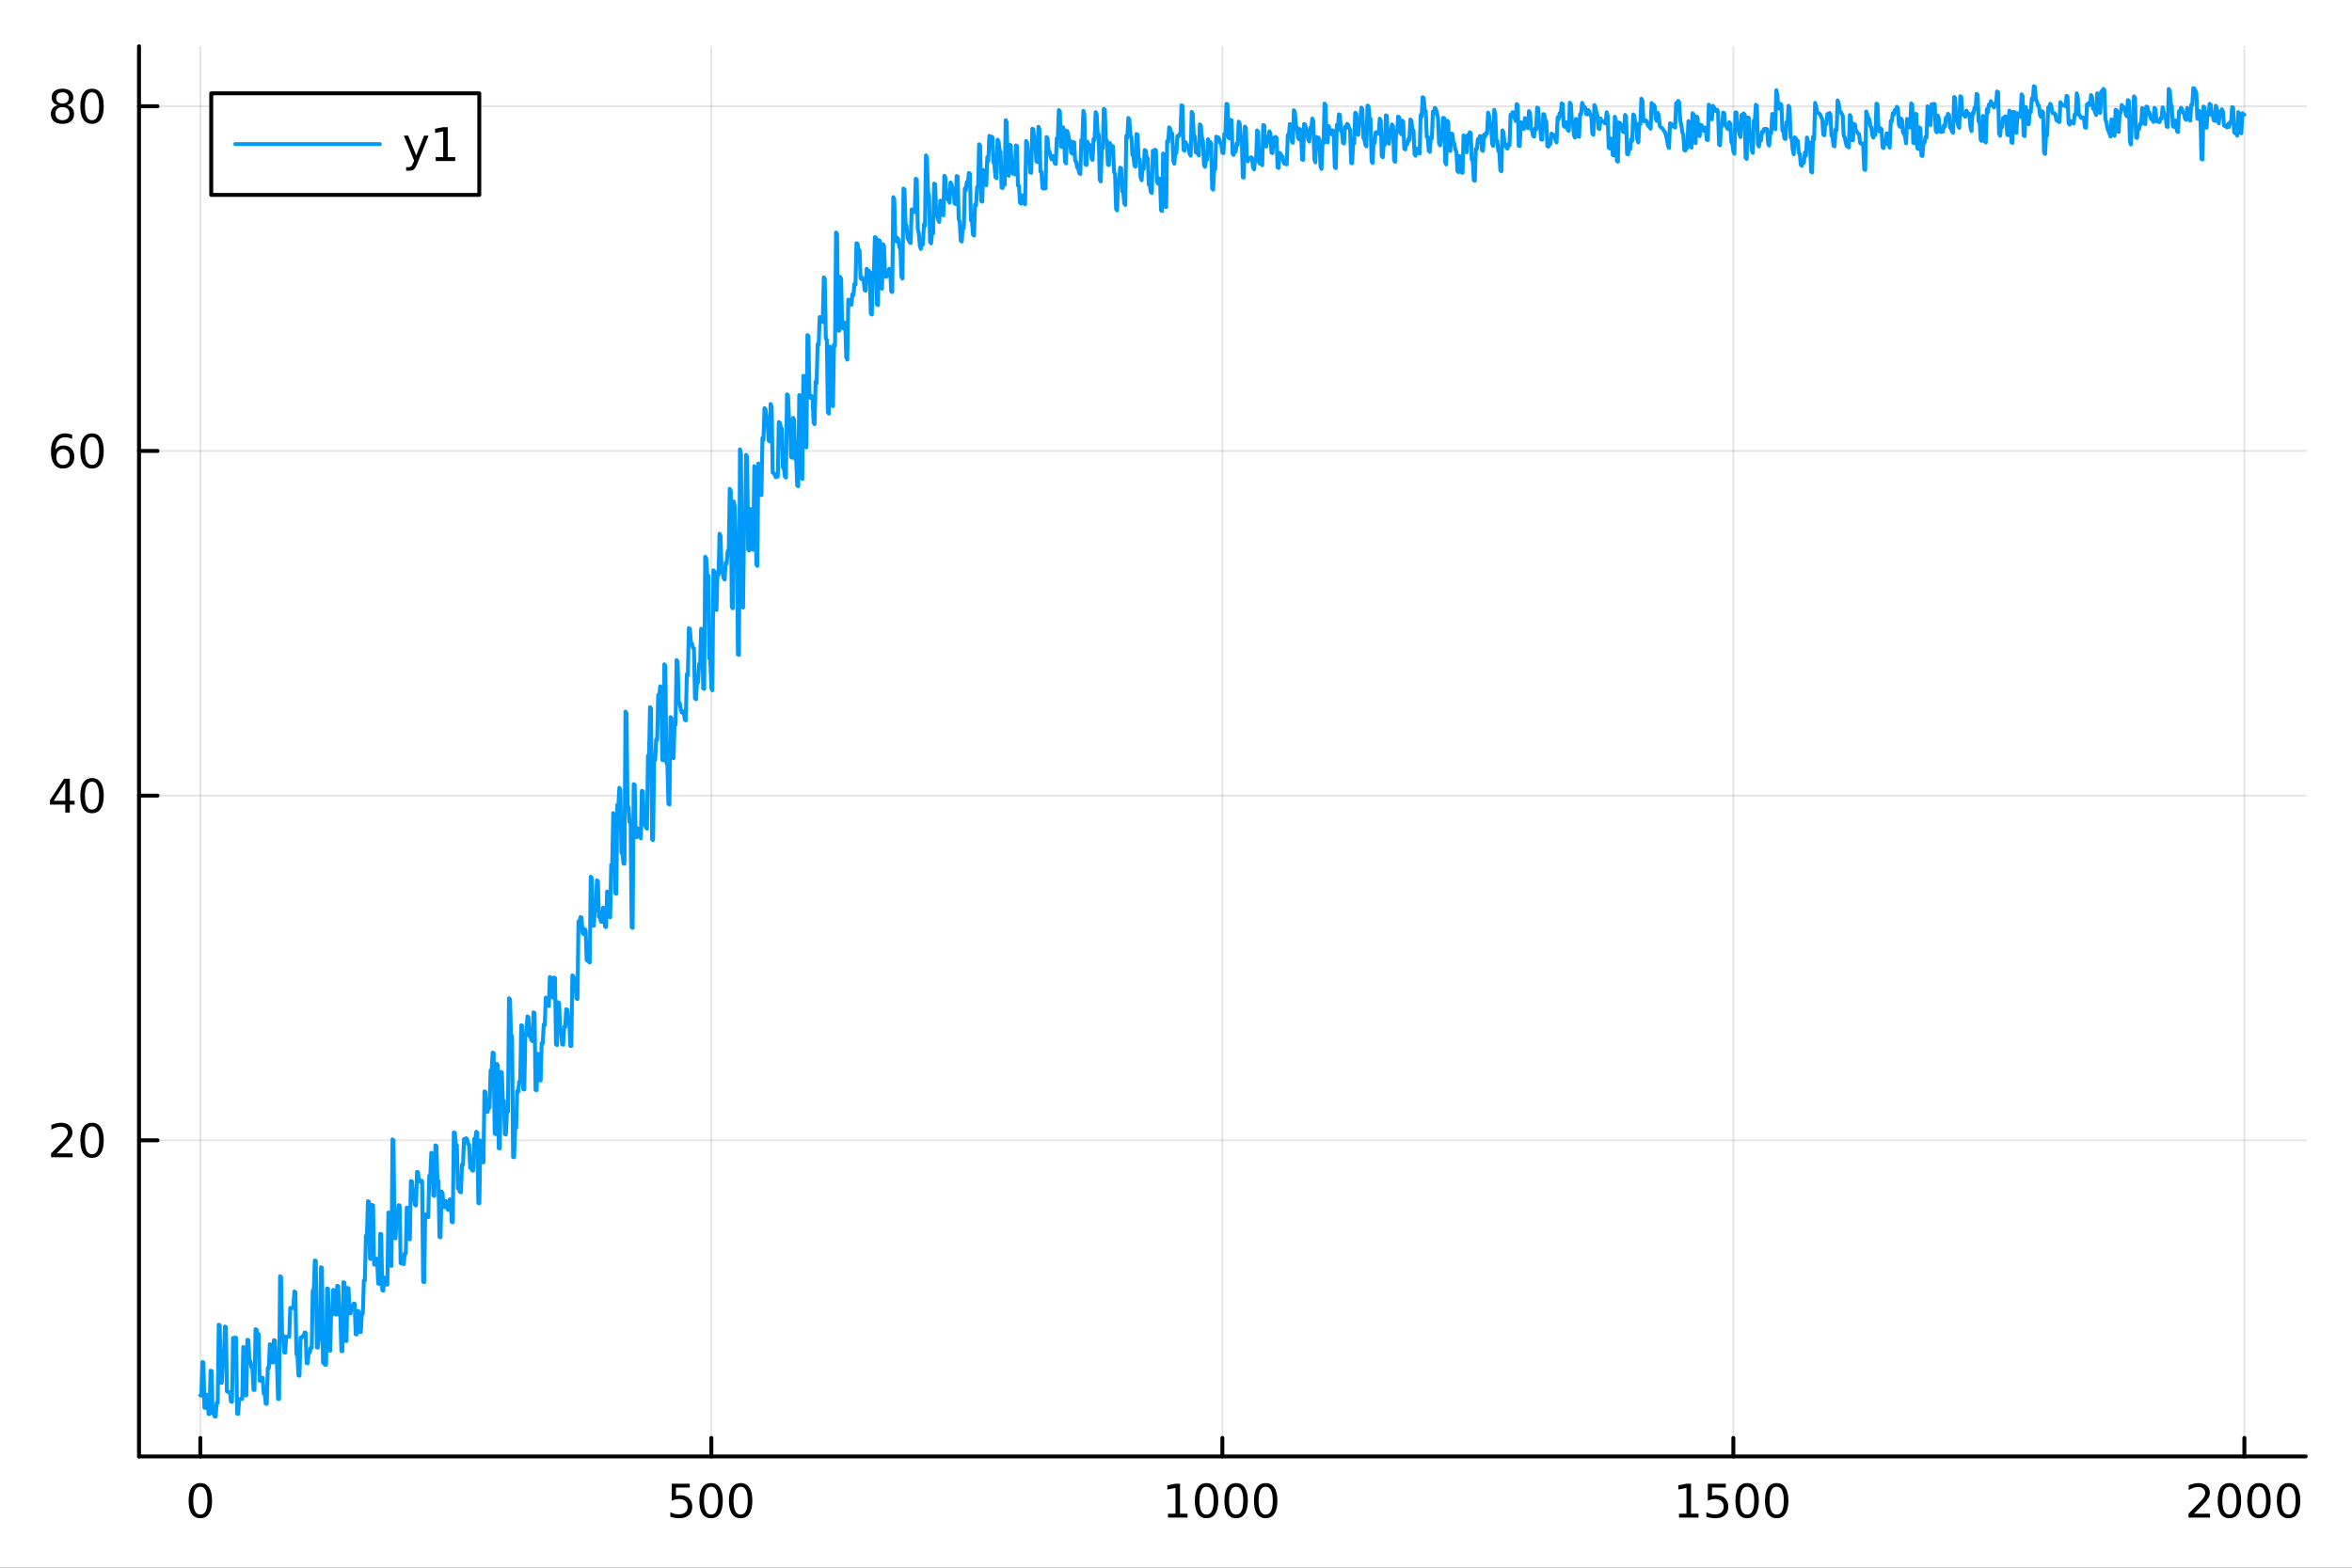 <?xml version="1.0" encoding="utf-8"?>
<svg xmlns="http://www.w3.org/2000/svg" xmlns:xlink="http://www.w3.org/1999/xlink" width="600" height="400" viewBox="0 0 2400 1600">
<rect x="0" y="0" width="2400" height="1600" fill="#333333" stroke="none"/>
<defs>
  <clipPath id="clip700">
    <rect x="0" y="0" width="2400" height="1600"/>
  </clipPath>
</defs>
<path clip-path="url(#clip700)" d="M0 1600 L2400 1600 L2400 0 L0 0  Z" fill="#ffffff" fill-rule="evenodd" fill-opacity="1"/>
<defs>
  <clipPath id="clip701">
    <rect x="480" y="0" width="1681" height="1600"/>
  </clipPath>
</defs>
<path clip-path="url(#clip700)" d="M141.853 1486.45 L2352.76 1486.45 L2352.76 47.244 L141.853 47.244  Z" fill="#ffffff" fill-rule="evenodd" fill-opacity="1"/>
<defs>
  <clipPath id="clip702">
    <rect x="141" y="47" width="2212" height="1440"/>
  </clipPath>
</defs>
<polyline clip-path="url(#clip702)" style="stroke:#000000; stroke-linecap:round; stroke-linejoin:round; stroke-width:2; stroke-opacity:0.1; fill:none" points="204.426,1486.45 204.426,47.244 "/>
<polyline clip-path="url(#clip702)" style="stroke:#000000; stroke-linecap:round; stroke-linejoin:round; stroke-width:2; stroke-opacity:0.1; fill:none" points="725.865,1486.45 725.865,47.244 "/>
<polyline clip-path="url(#clip702)" style="stroke:#000000; stroke-linecap:round; stroke-linejoin:round; stroke-width:2; stroke-opacity:0.1; fill:none" points="1247.3,1486.45 1247.3,47.244 "/>
<polyline clip-path="url(#clip702)" style="stroke:#000000; stroke-linecap:round; stroke-linejoin:round; stroke-width:2; stroke-opacity:0.1; fill:none" points="1768.74,1486.45 1768.74,47.244 "/>
<polyline clip-path="url(#clip702)" style="stroke:#000000; stroke-linecap:round; stroke-linejoin:round; stroke-width:2; stroke-opacity:0.1; fill:none" points="2290.18,1486.45 2290.18,47.244 "/>
<polyline clip-path="url(#clip700)" style="stroke:#000000; stroke-linecap:round; stroke-linejoin:round; stroke-width:4; stroke-opacity:1; fill:none" points="141.853,1486.45 2352.76,1486.45 "/>
<polyline clip-path="url(#clip700)" style="stroke:#000000; stroke-linecap:round; stroke-linejoin:round; stroke-width:4; stroke-opacity:1; fill:none" points="204.426,1486.45 204.426,1467.55 "/>
<polyline clip-path="url(#clip700)" style="stroke:#000000; stroke-linecap:round; stroke-linejoin:round; stroke-width:4; stroke-opacity:1; fill:none" points="725.865,1486.45 725.865,1467.55 "/>
<polyline clip-path="url(#clip700)" style="stroke:#000000; stroke-linecap:round; stroke-linejoin:round; stroke-width:4; stroke-opacity:1; fill:none" points="1247.3,1486.45 1247.3,1467.55 "/>
<polyline clip-path="url(#clip700)" style="stroke:#000000; stroke-linecap:round; stroke-linejoin:round; stroke-width:4; stroke-opacity:1; fill:none" points="1768.74,1486.45 1768.74,1467.55 "/>
<polyline clip-path="url(#clip700)" style="stroke:#000000; stroke-linecap:round; stroke-linejoin:round; stroke-width:4; stroke-opacity:1; fill:none" points="2290.18,1486.45 2290.18,1467.55 "/>
<path clip-path="url(#clip700)" d="M204.426 1517.37 Q200.815 1517.37 198.986 1520.93 Q197.18 1524.47 197.18 1531.6 Q197.18 1538.71 198.986 1542.27 Q200.815 1545.82 204.426 1545.82 Q208.06 1545.82 209.865 1542.27 Q211.694 1538.71 211.694 1531.6 Q211.694 1524.47 209.865 1520.93 Q208.06 1517.37 204.426 1517.37 M204.426 1513.66 Q210.236 1513.66 213.291 1518.27 Q216.37 1522.85 216.37 1531.6 Q216.37 1540.33 213.291 1544.94 Q210.236 1549.52 204.426 1549.52 Q198.616 1549.52 195.537 1544.94 Q192.481 1540.33 192.481 1531.6 Q192.481 1522.85 195.537 1518.27 Q198.616 1513.66 204.426 1513.66 Z" fill="#000000" fill-rule="nonzero" fill-opacity="1" /><path clip-path="url(#clip700)" d="M685.483 1514.29 L703.84 1514.29 L703.84 1518.22 L689.766 1518.22 L689.766 1526.7 Q690.784 1526.35 691.803 1526.19 Q692.821 1526 693.84 1526 Q699.627 1526 703.006 1529.17 Q706.386 1532.34 706.386 1537.76 Q706.386 1543.34 702.914 1546.44 Q699.442 1549.52 693.122 1549.52 Q690.946 1549.52 688.678 1549.15 Q686.432 1548.78 684.025 1548.04 L684.025 1543.34 Q686.108 1544.47 688.331 1545.03 Q690.553 1545.58 693.03 1545.58 Q697.034 1545.58 699.372 1543.48 Q701.71 1541.37 701.71 1537.76 Q701.71 1534.15 699.372 1532.04 Q697.034 1529.94 693.03 1529.94 Q691.155 1529.94 689.28 1530.35 Q687.428 1530.77 685.483 1531.65 L685.483 1514.29 Z" fill="#000000" fill-rule="nonzero" fill-opacity="1" /><path clip-path="url(#clip700)" d="M725.599 1517.37 Q721.988 1517.37 720.159 1520.93 Q718.354 1524.47 718.354 1531.6 Q718.354 1538.71 720.159 1542.27 Q721.988 1545.82 725.599 1545.82 Q729.233 1545.82 731.039 1542.27 Q732.867 1538.71 732.867 1531.6 Q732.867 1524.47 731.039 1520.93 Q729.233 1517.37 725.599 1517.37 M725.599 1513.66 Q731.409 1513.66 734.465 1518.27 Q737.543 1522.85 737.543 1531.6 Q737.543 1540.33 734.465 1544.94 Q731.409 1549.52 725.599 1549.52 Q719.789 1549.52 716.71 1544.94 Q713.654 1540.33 713.654 1531.6 Q713.654 1522.85 716.71 1518.27 Q719.789 1513.66 725.599 1513.66 Z" fill="#000000" fill-rule="nonzero" fill-opacity="1" /><path clip-path="url(#clip700)" d="M755.761 1517.37 Q752.15 1517.37 750.321 1520.93 Q748.515 1524.47 748.515 1531.6 Q748.515 1538.71 750.321 1542.27 Q752.15 1545.82 755.761 1545.82 Q759.395 1545.82 761.201 1542.27 Q763.029 1538.71 763.029 1531.6 Q763.029 1524.47 761.201 1520.93 Q759.395 1517.37 755.761 1517.37 M755.761 1513.66 Q761.571 1513.66 764.626 1518.27 Q767.705 1522.85 767.705 1531.6 Q767.705 1540.33 764.626 1544.94 Q761.571 1549.52 755.761 1549.52 Q749.951 1549.52 746.872 1544.94 Q743.816 1540.33 743.816 1531.6 Q743.816 1522.85 746.872 1518.27 Q749.951 1513.66 755.761 1513.66 Z" fill="#000000" fill-rule="nonzero" fill-opacity="1" /><path clip-path="url(#clip700)" d="M1191.83 1544.91 L1199.47 1544.91 L1199.47 1518.55 L1191.16 1520.21 L1191.16 1515.95 L1199.42 1514.29 L1204.1 1514.29 L1204.1 1544.91 L1211.74 1544.91 L1211.74 1548.85 L1191.83 1548.85 L1191.83 1544.91 Z" fill="#000000" fill-rule="nonzero" fill-opacity="1" /><path clip-path="url(#clip700)" d="M1231.18 1517.37 Q1227.57 1517.37 1225.74 1520.93 Q1223.94 1524.47 1223.94 1531.6 Q1223.94 1538.71 1225.74 1542.27 Q1227.57 1545.82 1231.18 1545.82 Q1234.82 1545.82 1236.62 1542.27 Q1238.45 1538.71 1238.45 1531.6 Q1238.45 1524.47 1236.62 1520.93 Q1234.82 1517.37 1231.18 1517.37 M1231.18 1513.66 Q1236.99 1513.66 1240.05 1518.27 Q1243.13 1522.85 1243.13 1531.6 Q1243.13 1540.33 1240.05 1544.94 Q1236.99 1549.52 1231.18 1549.52 Q1225.37 1549.52 1222.29 1544.94 Q1219.24 1540.33 1219.24 1531.6 Q1219.24 1522.85 1222.29 1518.27 Q1225.37 1513.66 1231.18 1513.66 Z" fill="#000000" fill-rule="nonzero" fill-opacity="1" /><path clip-path="url(#clip700)" d="M1261.34 1517.37 Q1257.73 1517.37 1255.9 1520.93 Q1254.1 1524.47 1254.1 1531.6 Q1254.1 1538.71 1255.9 1542.27 Q1257.73 1545.82 1261.34 1545.82 Q1264.98 1545.82 1266.78 1542.27 Q1268.61 1538.71 1268.61 1531.6 Q1268.61 1524.47 1266.78 1520.93 Q1264.98 1517.37 1261.34 1517.37 M1261.34 1513.66 Q1267.15 1513.66 1270.21 1518.27 Q1273.29 1522.85 1273.29 1531.6 Q1273.29 1540.33 1270.21 1544.94 Q1267.15 1549.52 1261.34 1549.52 Q1255.53 1549.52 1252.45 1544.94 Q1249.4 1540.33 1249.4 1531.6 Q1249.4 1522.85 1252.45 1518.27 Q1255.53 1513.66 1261.34 1513.66 Z" fill="#000000" fill-rule="nonzero" fill-opacity="1" /><path clip-path="url(#clip700)" d="M1291.51 1517.37 Q1287.89 1517.37 1286.07 1520.93 Q1284.26 1524.47 1284.26 1531.6 Q1284.26 1538.71 1286.07 1542.27 Q1287.89 1545.82 1291.51 1545.82 Q1295.14 1545.82 1296.95 1542.27 Q1298.77 1538.71 1298.77 1531.6 Q1298.77 1524.47 1296.95 1520.93 Q1295.14 1517.37 1291.51 1517.37 M1291.51 1513.66 Q1297.32 1513.66 1300.37 1518.27 Q1303.45 1522.85 1303.45 1531.6 Q1303.45 1540.33 1300.37 1544.94 Q1297.32 1549.52 1291.51 1549.52 Q1285.7 1549.52 1282.62 1544.94 Q1279.56 1540.33 1279.56 1531.6 Q1279.56 1522.85 1282.62 1518.27 Q1285.7 1513.66 1291.51 1513.66 Z" fill="#000000" fill-rule="nonzero" fill-opacity="1" /><path clip-path="url(#clip700)" d="M1713.27 1544.91 L1720.91 1544.91 L1720.91 1518.55 L1712.6 1520.21 L1712.6 1515.95 L1720.86 1514.29 L1725.54 1514.29 L1725.54 1544.91 L1733.18 1544.91 L1733.18 1548.85 L1713.27 1548.85 L1713.27 1544.91 Z" fill="#000000" fill-rule="nonzero" fill-opacity="1" /><path clip-path="url(#clip700)" d="M1742.67 1514.29 L1761.02 1514.29 L1761.02 1518.22 L1746.95 1518.22 L1746.95 1526.7 Q1747.97 1526.35 1748.99 1526.19 Q1750.01 1526 1751.02 1526 Q1756.81 1526 1760.19 1529.17 Q1763.57 1532.34 1763.57 1537.76 Q1763.57 1543.34 1760.1 1546.44 Q1756.63 1549.52 1750.31 1549.52 Q1748.13 1549.52 1745.86 1549.15 Q1743.62 1548.78 1741.21 1548.04 L1741.21 1543.34 Q1743.29 1544.47 1745.51 1545.03 Q1747.74 1545.58 1750.21 1545.58 Q1754.22 1545.58 1756.56 1543.48 Q1758.89 1541.37 1758.89 1537.76 Q1758.89 1534.15 1756.56 1532.04 Q1754.22 1529.94 1750.21 1529.94 Q1748.34 1529.94 1746.46 1530.35 Q1744.61 1530.77 1742.67 1531.65 L1742.67 1514.29 Z" fill="#000000" fill-rule="nonzero" fill-opacity="1" /><path clip-path="url(#clip700)" d="M1782.78 1517.37 Q1779.17 1517.37 1777.34 1520.93 Q1775.54 1524.47 1775.54 1531.6 Q1775.54 1538.71 1777.34 1542.27 Q1779.17 1545.82 1782.78 1545.82 Q1786.42 1545.82 1788.22 1542.27 Q1790.05 1538.71 1790.05 1531.6 Q1790.05 1524.47 1788.22 1520.93 Q1786.42 1517.37 1782.78 1517.37 M1782.78 1513.66 Q1788.59 1513.66 1791.65 1518.27 Q1794.73 1522.85 1794.73 1531.6 Q1794.73 1540.33 1791.65 1544.94 Q1788.59 1549.52 1782.78 1549.52 Q1776.97 1549.52 1773.89 1544.94 Q1770.84 1540.33 1770.84 1531.6 Q1770.84 1522.85 1773.89 1518.27 Q1776.97 1513.66 1782.78 1513.66 Z" fill="#000000" fill-rule="nonzero" fill-opacity="1" /><path clip-path="url(#clip700)" d="M1812.94 1517.37 Q1809.33 1517.37 1807.51 1520.93 Q1805.7 1524.47 1805.7 1531.6 Q1805.7 1538.71 1807.51 1542.27 Q1809.33 1545.82 1812.94 1545.82 Q1816.58 1545.82 1818.38 1542.27 Q1820.21 1538.71 1820.21 1531.6 Q1820.21 1524.47 1818.38 1520.93 Q1816.58 1517.37 1812.94 1517.37 M1812.94 1513.66 Q1818.76 1513.66 1821.81 1518.27 Q1824.89 1522.85 1824.89 1531.6 Q1824.89 1540.33 1821.81 1544.94 Q1818.76 1549.52 1812.94 1549.52 Q1807.13 1549.52 1804.06 1544.94 Q1801 1540.33 1801 1531.6 Q1801 1522.85 1804.06 1518.27 Q1807.13 1513.66 1812.94 1513.66 Z" fill="#000000" fill-rule="nonzero" fill-opacity="1" /><path clip-path="url(#clip700)" d="M2238.79 1544.91 L2255.11 1544.91 L2255.11 1548.85 L2233.17 1548.85 L2233.17 1544.91 Q2235.83 1542.16 2240.41 1537.53 Q2245.02 1532.88 2246.2 1531.53 Q2248.45 1529.01 2249.33 1527.27 Q2250.23 1525.51 2250.23 1523.82 Q2250.23 1521.07 2248.29 1519.33 Q2246.36 1517.6 2243.26 1517.6 Q2241.06 1517.6 2238.61 1518.36 Q2236.18 1519.13 2233.4 1520.68 L2233.4 1515.95 Q2236.23 1514.82 2238.68 1514.24 Q2241.13 1513.66 2243.17 1513.66 Q2248.54 1513.66 2251.73 1516.35 Q2254.93 1519.03 2254.93 1523.52 Q2254.93 1525.65 2254.12 1527.57 Q2253.33 1529.47 2251.23 1532.07 Q2250.65 1532.74 2247.54 1535.95 Q2244.44 1539.15 2238.79 1544.91 Z" fill="#000000" fill-rule="nonzero" fill-opacity="1" /><path clip-path="url(#clip700)" d="M2274.93 1517.37 Q2271.32 1517.37 2269.49 1520.93 Q2267.68 1524.47 2267.68 1531.6 Q2267.68 1538.71 2269.49 1542.27 Q2271.32 1545.82 2274.93 1545.82 Q2278.56 1545.82 2280.37 1542.27 Q2282.2 1538.71 2282.2 1531.6 Q2282.2 1524.47 2280.37 1520.93 Q2278.56 1517.37 2274.93 1517.37 M2274.93 1513.66 Q2280.74 1513.66 2283.79 1518.27 Q2286.87 1522.85 2286.87 1531.6 Q2286.87 1540.33 2283.79 1544.94 Q2280.74 1549.52 2274.93 1549.52 Q2269.12 1549.52 2266.04 1544.94 Q2262.98 1540.33 2262.98 1531.6 Q2262.98 1522.85 2266.04 1518.27 Q2269.12 1513.66 2274.93 1513.66 Z" fill="#000000" fill-rule="nonzero" fill-opacity="1" /><path clip-path="url(#clip700)" d="M2305.09 1517.37 Q2301.48 1517.37 2299.65 1520.93 Q2297.85 1524.47 2297.85 1531.6 Q2297.85 1538.71 2299.65 1542.27 Q2301.48 1545.82 2305.09 1545.82 Q2308.72 1545.82 2310.53 1542.27 Q2312.36 1538.71 2312.36 1531.6 Q2312.36 1524.47 2310.53 1520.93 Q2308.72 1517.37 2305.09 1517.37 M2305.09 1513.66 Q2310.9 1513.66 2313.96 1518.27 Q2317.03 1522.85 2317.03 1531.6 Q2317.03 1540.33 2313.96 1544.94 Q2310.9 1549.52 2305.09 1549.52 Q2299.28 1549.52 2296.2 1544.94 Q2293.15 1540.33 2293.15 1531.6 Q2293.15 1522.85 2296.2 1518.27 Q2299.28 1513.66 2305.09 1513.66 Z" fill="#000000" fill-rule="nonzero" fill-opacity="1" /><path clip-path="url(#clip700)" d="M2335.25 1517.37 Q2331.64 1517.37 2329.81 1520.93 Q2328.01 1524.47 2328.01 1531.6 Q2328.01 1538.71 2329.81 1542.27 Q2331.64 1545.82 2335.25 1545.82 Q2338.89 1545.82 2340.69 1542.27 Q2342.52 1538.71 2342.52 1531.6 Q2342.52 1524.47 2340.69 1520.93 Q2338.89 1517.37 2335.25 1517.37 M2335.25 1513.66 Q2341.06 1513.66 2344.12 1518.27 Q2347.2 1522.85 2347.2 1531.6 Q2347.2 1540.33 2344.12 1544.94 Q2341.06 1549.52 2335.25 1549.52 Q2329.44 1549.52 2326.36 1544.94 Q2323.31 1540.33 2323.31 1531.6 Q2323.31 1522.85 2326.36 1518.27 Q2329.44 1513.66 2335.25 1513.66 Z" fill="#000000" fill-rule="nonzero" fill-opacity="1" /><polyline clip-path="url(#clip702)" style="stroke:#000000; stroke-linecap:round; stroke-linejoin:round; stroke-width:2; stroke-opacity:0.1; fill:none" points="141.853,1163.82 2352.76,1163.82 "/>
<polyline clip-path="url(#clip702)" style="stroke:#000000; stroke-linecap:round; stroke-linejoin:round; stroke-width:2; stroke-opacity:0.1; fill:none" points="141.853,812.028 2352.76,812.028 "/>
<polyline clip-path="url(#clip702)" style="stroke:#000000; stroke-linecap:round; stroke-linejoin:round; stroke-width:2; stroke-opacity:0.1; fill:none" points="141.853,460.234 2352.76,460.234 "/>
<polyline clip-path="url(#clip702)" style="stroke:#000000; stroke-linecap:round; stroke-linejoin:round; stroke-width:2; stroke-opacity:0.1; fill:none" points="141.853,108.441 2352.76,108.441 "/>
<polyline clip-path="url(#clip700)" style="stroke:#000000; stroke-linecap:round; stroke-linejoin:round; stroke-width:4; stroke-opacity:1; fill:none" points="141.853,1486.45 141.853,47.244 "/>
<polyline clip-path="url(#clip700)" style="stroke:#000000; stroke-linecap:round; stroke-linejoin:round; stroke-width:4; stroke-opacity:1; fill:none" points="141.853,1163.82 160.751,1163.82 "/>
<polyline clip-path="url(#clip700)" style="stroke:#000000; stroke-linecap:round; stroke-linejoin:round; stroke-width:4; stroke-opacity:1; fill:none" points="141.853,812.028 160.751,812.028 "/>
<polyline clip-path="url(#clip700)" style="stroke:#000000; stroke-linecap:round; stroke-linejoin:round; stroke-width:4; stroke-opacity:1; fill:none" points="141.853,460.234 160.751,460.234 "/>
<polyline clip-path="url(#clip700)" style="stroke:#000000; stroke-linecap:round; stroke-linejoin:round; stroke-width:4; stroke-opacity:1; fill:none" points="141.853,108.441 160.751,108.441 "/>
<path clip-path="url(#clip700)" d="M57.775 1177.17 L74.094 1177.17 L74.094 1181.1 L52.15 1181.1 L52.15 1177.17 Q54.812 1174.41 59.395 1169.78 Q64.001 1165.13 65.182 1163.79 Q67.427 1161.26 68.307 1159.53 Q69.21 1157.77 69.21 1156.08 Q69.21 1153.32 67.265 1151.59 Q65.344 1149.85 62.242 1149.85 Q60.043 1149.85 57.589 1150.62 Q55.159 1151.38 52.381 1152.93 L52.381 1148.21 Q55.205 1147.07 57.659 1146.49 Q60.112 1145.92 62.15 1145.92 Q67.52 1145.92 70.714 1148.6 Q73.909 1151.29 73.909 1155.78 Q73.909 1157.91 73.099 1159.83 Q72.311 1161.73 70.205 1164.32 Q69.626 1164.99 66.525 1168.21 Q63.423 1171.4 57.775 1177.17 Z" fill="#000000" fill-rule="nonzero" fill-opacity="1" /><path clip-path="url(#clip700)" d="M93.909 1149.62 Q90.297 1149.62 88.469 1153.18 Q86.663 1156.73 86.663 1163.86 Q86.663 1170.96 88.469 1174.53 Q90.297 1178.07 93.909 1178.07 Q97.543 1178.07 99.348 1174.53 Q101.177 1170.96 101.177 1163.86 Q101.177 1156.73 99.348 1153.18 Q97.543 1149.62 93.909 1149.62 M93.909 1145.92 Q99.719 1145.92 102.774 1150.52 Q105.853 1155.11 105.853 1163.86 Q105.853 1172.58 102.774 1177.19 Q99.719 1181.77 93.909 1181.77 Q88.098 1181.77 85.02 1177.19 Q81.964 1172.58 81.964 1163.86 Q81.964 1155.11 85.02 1150.52 Q88.098 1145.92 93.909 1145.92 Z" fill="#000000" fill-rule="nonzero" fill-opacity="1" /><path clip-path="url(#clip700)" d="M66.594 798.822 L54.788 817.271 L66.594 817.271 L66.594 798.822 M65.367 794.748 L71.247 794.748 L71.247 817.271 L76.177 817.271 L76.177 821.16 L71.247 821.16 L71.247 829.308 L66.594 829.308 L66.594 821.16 L50.992 821.16 L50.992 816.646 L65.367 794.748 Z" fill="#000000" fill-rule="nonzero" fill-opacity="1" /><path clip-path="url(#clip700)" d="M93.909 797.826 Q90.297 797.826 88.469 801.391 Q86.663 804.933 86.663 812.062 Q86.663 819.169 88.469 822.734 Q90.297 826.275 93.909 826.275 Q97.543 826.275 99.348 822.734 Q101.177 819.169 101.177 812.062 Q101.177 804.933 99.348 801.391 Q97.543 797.826 93.909 797.826 M93.909 794.123 Q99.719 794.123 102.774 798.729 Q105.853 803.312 105.853 812.062 Q105.853 820.789 102.774 825.396 Q99.719 829.979 93.909 829.979 Q88.098 829.979 85.02 825.396 Q81.964 820.789 81.964 812.062 Q81.964 803.312 85.02 798.729 Q88.098 794.123 93.909 794.123 Z" fill="#000000" fill-rule="nonzero" fill-opacity="1" /><path clip-path="url(#clip700)" d="M64.325 458.371 Q61.177 458.371 59.325 460.524 Q57.497 462.676 57.497 466.426 Q57.497 470.153 59.325 472.329 Q61.177 474.482 64.325 474.482 Q67.474 474.482 69.302 472.329 Q71.154 470.153 71.154 466.426 Q71.154 462.676 69.302 460.524 Q67.474 458.371 64.325 458.371 M73.608 443.718 L73.608 447.977 Q71.849 447.144 70.043 446.704 Q68.261 446.264 66.501 446.264 Q61.872 446.264 59.418 449.389 Q56.987 452.514 56.64 458.834 Q58.006 456.82 60.066 455.755 Q62.126 454.667 64.603 454.667 Q69.811 454.667 72.821 457.838 Q75.853 460.987 75.853 466.426 Q75.853 471.75 72.705 474.968 Q69.557 478.186 64.325 478.186 Q58.33 478.186 55.159 473.602 Q51.987 468.996 51.987 460.269 Q51.987 452.075 55.876 447.213 Q59.765 442.329 66.316 442.329 Q68.075 442.329 69.858 442.676 Q71.663 443.024 73.608 443.718 Z" fill="#000000" fill-rule="nonzero" fill-opacity="1" /><path clip-path="url(#clip700)" d="M93.909 446.033 Q90.297 446.033 88.469 449.598 Q86.663 453.139 86.663 460.269 Q86.663 467.375 88.469 470.94 Q90.297 474.482 93.909 474.482 Q97.543 474.482 99.348 470.94 Q101.177 467.375 101.177 460.269 Q101.177 453.139 99.348 449.598 Q97.543 446.033 93.909 446.033 M93.909 442.329 Q99.719 442.329 102.774 446.936 Q105.853 451.519 105.853 460.269 Q105.853 468.996 102.774 473.602 Q99.719 478.186 93.909 478.186 Q88.098 478.186 85.02 473.602 Q81.964 468.996 81.964 460.269 Q81.964 451.519 85.02 446.936 Q88.098 442.329 93.909 442.329 Z" fill="#000000" fill-rule="nonzero" fill-opacity="1" /><path clip-path="url(#clip700)" d="M63.747 109.309 Q60.413 109.309 58.492 111.091 Q56.594 112.874 56.594 115.999 Q56.594 119.124 58.492 120.906 Q60.413 122.688 63.747 122.688 Q67.08 122.688 69.001 120.906 Q70.923 119.1 70.923 115.999 Q70.923 112.874 69.001 111.091 Q67.103 109.309 63.747 109.309 M59.071 107.318 Q56.062 106.577 54.372 104.517 Q52.705 102.457 52.705 99.494 Q52.705 95.351 55.645 92.943 Q58.608 90.536 63.747 90.536 Q68.909 90.536 71.849 92.943 Q74.788 95.351 74.788 99.494 Q74.788 102.457 73.099 104.517 Q71.432 106.577 68.446 107.318 Q71.825 108.105 73.7 110.397 Q75.599 112.688 75.599 115.999 Q75.599 121.022 72.52 123.707 Q69.464 126.392 63.747 126.392 Q58.029 126.392 54.95 123.707 Q51.895 121.022 51.895 115.999 Q51.895 112.688 53.793 110.397 Q55.691 108.105 59.071 107.318 M57.358 99.934 Q57.358 102.619 59.025 104.124 Q60.714 105.628 63.747 105.628 Q66.756 105.628 68.446 104.124 Q70.159 102.619 70.159 99.934 Q70.159 97.249 68.446 95.744 Q66.756 94.24 63.747 94.24 Q60.714 94.24 59.025 95.744 Q57.358 97.249 57.358 99.934 Z" fill="#000000" fill-rule="nonzero" fill-opacity="1" /><path clip-path="url(#clip700)" d="M93.909 94.24 Q90.297 94.24 88.469 97.804 Q86.663 101.346 86.663 108.476 Q86.663 115.582 88.469 119.147 Q90.297 122.688 93.909 122.688 Q97.543 122.688 99.348 119.147 Q101.177 115.582 101.177 108.476 Q101.177 101.346 99.348 97.804 Q97.543 94.24 93.909 94.24 M93.909 90.536 Q99.719 90.536 102.774 95.142 Q105.853 99.726 105.853 108.476 Q105.853 117.202 102.774 121.809 Q99.719 126.392 93.909 126.392 Q88.098 126.392 85.02 121.809 Q81.964 117.202 81.964 108.476 Q81.964 99.726 85.02 95.142 Q88.098 90.536 93.909 90.536 Z" fill="#000000" fill-rule="nonzero" fill-opacity="1" /><polyline clip-path="url(#clip702)" style="stroke:#009af9; stroke-linecap:round; stroke-linejoin:round; stroke-width:4; stroke-opacity:1; fill:none" points="204.426,1424.13 205.469,1424.39 206.511,1390.17 207.554,1390.46 208.597,1436.68 209.64,1436.95 210.683,1423.42 211.726,1423.64 212.769,1443.06 213.812,1443.22 214.854,1399.01 215.897,1399.2 216.94,1442.32 217.983,1442.49 219.026,1445.58 220.069,1445.72 221.112,1431.78 222.155,1431.99 223.197,1352.07 224.24,1352.48 225.283,1411.09 226.326,1411.35 227.369,1388.41 228.412,1388.73 229.455,1353.92 230.498,1354.36 231.541,1420.07 232.583,1420.33 233.626,1421.11 234.669,1421.25 235.712,1430.5 236.755,1430.71 237.798,1365.53 238.841,1365.88 239.884,1365.14 240.926,1365.49 241.969,1442.88 243.012,1443.02 244.055,1428.01 245.098,1428.24 246.141,1427.46 247.184,1427.73 248.227,1374.87 249.269,1375.17 250.312,1424.01 251.355,1424.17 252.398,1367.39 253.441,1367.75 254.484,1388.89 255.527,1389.17 256.57,1395.65 257.612,1395.88 258.655,1418.43 259.698,1418.64 260.741,1356.6 261.784,1357.17 262.827,1361.43 263.87,1361.72 264.913,1409.05 265.956,1409.28 266.998,1406.02 268.041,1406.24 269.084,1422.13 270.127,1422.24 271.17,1432.61 272.213,1432.75 273.256,1396.14 274.299,1396.42 275.341,1372 276.384,1372.3 277.427,1390.38 278.47,1390.65 279.513,1367.77 280.556,1368.13 281.599,1390.41 282.642,1390.63 283.684,1427.7 284.727,1427.88 285.77,1302.72 286.813,1303.19 287.856,1363.02 288.899,1363.28 289.942,1380.23 290.985,1380.56 292.027,1364.18 293.07,1364.45 294.113,1363.97 295.156,1364.32 296.199,1334.84 297.242,1335.16 298.285,1334.68 299.328,1335.12 300.371,1318.12 301.413,1318.75 302.456,1382.16 303.499,1382.4 304.542,1403.82 305.585,1404.01 306.628,1365.22 307.671,1365.46 308.714,1363.77 309.756,1364.09 310.799,1359.98 311.842,1360.21 312.885,1391.12 313.928,1391.32 314.971,1380.34 316.014,1380.55 317.057,1375.4 318.099,1375.63 319.142,1317.05 320.185,1317.38 321.228,1286.49 322.271,1286.9 323.314,1375.18 324.357,1375.39 325.4,1366.29 326.442,1366.45 327.485,1293.35 328.528,1293.87 329.571,1390.92 330.614,1391.04 331.657,1392.91 332.7,1393.06 333.743,1315.05 334.786,1315.4 335.828,1378.34 336.871,1378.66 337.914,1340.98 338.957,1341.29 340,1316.55 341.043,1316.88 342.086,1341.4 343.129,1341.67 344.171,1312.33 345.214,1312.77 346.257,1341.97 347.3,1342.28 348.343,1378.9 349.386,1379.04 350.429,1308.65 351.472,1309.14 352.514,1368.54 353.557,1368.71 354.6,1314.44 355.643,1314.96 356.686,1340.28 357.729,1340.49 358.772,1332.7 359.815,1332.97 360.857,1330.42 361.9,1330.7 362.943,1361.77 363.986,1361.95 365.029,1337.98 366.072,1338.43 367.115,1359.31 368.158,1359.61 369.201,1340.41 370.243,1340.67 371.286,1306.68 372.329,1306.96 373.372,1261.17 374.415,1261.57 375.458,1225.89 376.501,1226.59 377.544,1284.59 378.586,1284.96 379.629,1229.77 380.672,1230.26 381.715,1290.43 382.758,1290.78 383.801,1284.53 384.844,1284.87 385.887,1310.03 386.929,1310.38 387.972,1259.32 389.015,1259.65 390.058,1316.77 391.101,1317.32 392.144,1303.97 393.187,1304.23 394.23,1310.95 395.272,1311.18 396.315,1237.55 397.358,1238.02 398.401,1291.62 399.444,1291.97 400.487,1162.88 401.53,1163.69 402.573,1263.38 403.616,1263.84 404.658,1239.95 405.701,1240.98 406.744,1230.01 407.787,1230.4 408.83,1289.2 409.873,1289.47 410.916,1289.76 411.959,1290.16 413.001,1279.07 414.044,1279.35 415.087,1232.46 416.13,1232.94 417.173,1264.35 418.216,1264.85 419.259,1205.43 420.302,1205.82 421.344,1219.41 422.387,1219.78 423.43,1229.64 424.473,1230.33 425.516,1196.02 426.559,1196.49 427.602,1205.71 428.645,1206.1 429.687,1204.85 430.73,1205.57 431.773,1308.08 432.816,1308.64 433.859,1239.36 434.902,1239.62 435.945,1241.88 436.988,1242.31 438.031,1199.77 439.073,1200.49 440.116,1176.49 441.159,1177.21 442.202,1220.09 443.245,1220.49 444.288,1168.97 445.331,1169.57 446.374,1204.79 447.416,1205.22 448.459,1262.5 449.502,1262.78 450.545,1216.13 451.588,1217.67 452.631,1231.8 453.674,1232.12 454.717,1225.89 455.759,1226.29 456.802,1234.42 457.845,1234.9 458.888,1224.15 459.931,1224.68 460.974,1247.02 462.017,1247.48 463.06,1155.83 464.102,1156.17 465.145,1168.34 466.188,1168.8 467.231,1212.7 468.274,1213.51 469.317,1216.51 470.36,1216.87 471.403,1188.44 472.446,1188.85 473.488,1162.56 474.531,1162.89 475.574,1161.7 476.617,1162.6 477.66,1167.65 478.703,1168.17 479.746,1191.79 480.789,1192.42 481.831,1194.44 482.874,1194.75 483.917,1162.31 484.96,1162.55 486.003,1155.13 487.046,1155.98 488.089,1227.71 489.132,1228.09 490.174,1164.12 491.217,1164.57 492.26,1186.01 493.303,1186.37 494.346,1113.94 495.389,1114.49 496.432,1134.36 497.475,1134.89 498.517,1130.1 499.56,1130.59 500.603,1092.57 501.646,1093.07 502.689,1074.36 503.732,1074.82 504.775,1157.05 505.818,1157.53 506.861,1085.78 507.903,1087.2 508.946,1171.86 509.989,1172.06 511.032,1094.03 512.075,1094.39 513.118,1123.23 514.161,1123.64 515.204,1157.54 516.246,1157.85 517.289,1133.87 518.332,1134.42 519.375,1018.88 520.418,1020.03 521.461,1056.38 522.504,1057.39 523.547,1180.87 524.589,1181.15 525.632,1150.85 526.675,1151.3 527.718,1113.61 528.761,1114.25 529.804,1103.92 530.847,1104.38 531.89,1046.39 532.932,1046.99 533.975,1111.61 535.018,1111.86 536.061,1055.25 537.104,1056.03 538.147,1037.37 539.19,1038.09 540.233,1057.4 541.276,1057.84 542.318,1061.78 543.361,1062.65 544.404,1033.22 545.447,1033.89 546.49,1112.36 547.533,1112.68 548.576,1075.53 549.619,1075.87 550.661,1102.39 551.704,1102.67 552.747,1064.69 553.79,1065.09 554.833,1045.51 555.876,1046.19 556.919,1018.16 557.962,1018.82 559.004,1025.98 560.047,1026.71 561.09,997.104 562.133,997.771 563.176,1017.8 564.219,1018.28 565.262,997.673 566.305,998.186 567.347,1065.84 568.39,1066.6 569.433,1022.84 570.476,1023.5 571.519,1051.76 572.562,1052.14 573.605,1065.84 574.648,1066.3 575.691,1047.81 576.733,1048.39 577.776,1030.04 578.819,1030.43 579.862,1042.26 580.905,1042.51 581.948,1067.4 582.991,1067.6 584.034,995.574 585.076,996.164 586.119,1000.37 587.162,1000.89 588.205,1019.1 589.248,1019.68 590.291,940.349 591.334,941.091 592.377,936.041 593.419,936.501 594.462,952.493 595.505,953.353 596.548,948.219 597.591,949.623 598.634,979.942 599.677,980.37 600.72,981.393 601.762,982.348 602.805,894.786 603.848,896.128 604.891,944.093 605.934,944.922 606.977,927.09 608.02,929.038 609.063,898.613 610.106,899.234 611.148,935.628 612.191,936.616 613.234,940.715 614.277,940.959 615.32,926.359 616.363,926.995 617.406,945.683 618.449,946.144 619.491,909.895 620.534,911.145 621.577,933.978 622.62,936.251 623.663,882.689 624.706,883.724 625.749,829.912 626.792,832.069 627.834,911.624 628.877,912.207 629.92,821.463 630.963,822.845 632.006,804.048 633.049,806.175 634.092,870.276 635.135,871.064 636.177,881.22 637.22,881.571 638.263,726.251 639.306,728.316 640.349,823.018 641.392,823.666 642.435,839.229 643.478,839.831 644.521,946.415 645.563,946.961 646.606,800.291 647.649,801.051 648.692,853.971 649.735,854.435 650.778,845.379 651.821,846.12 652.864,853.739 653.906,855.535 654.949,807.13 655.992,807.599 657.035,840.98 658.078,841.581 659.121,844.398 660.164,845.829 661.207,771.244 662.249,772.033 663.292,721.774 664.335,722.981 665.378,856.79 666.421,857.36 667.464,775.023 668.507,775.674 669.55,754.52 670.592,755.184 671.635,709.132 672.678,709.897 673.721,700.475 674.764,701.95 675.807,775.615 676.85,775.977 677.893,678.02 678.936,679.633 679.978,778.442 681.021,780.224 682.064,820.543 683.107,821.058 684.15,731.934 685.193,732.761 686.236,772.927 687.279,773.82 688.321,738.647 689.364,739.53 690.407,673.742 691.45,675.098 692.493,716.545 693.536,717.533 694.579,723.657 695.622,727.173 696.664,725.782 697.707,726.932 698.75,734.383 699.793,735.268 700.836,688.052 701.879,689.296 702.922,641.087 703.965,641.865 705.007,656.035 706.05,656.671 707.093,661.167 708.136,661.833 709.179,712.838 710.222,713.685 711.265,696.039 712.308,696.549 713.351,677.642 714.393,678.219 715.436,641.702 716.479,642.768 717.522,702.617 718.565,703.052 719.608,568.217 720.651,569.975 721.694,586.212 722.736,587.273 723.779,671.746 724.822,673.148 725.865,702.395 726.908,704.5 727.951,582.088 728.994,583.049 730.037,620.672 731.079,622.542 732.122,584.699 733.165,586.891 734.208,544.758 735.251,546.867 736.294,583.825 737.337,584.516 738.38,590.05 739.422,591.429 740.465,574.358 741.508,575.553 742.551,562.349 743.594,563.568 744.637,498.934 745.68,500.962 746.723,619.424 747.766,620.801 748.808,511.899 749.851,517.482 750.894,553.178 751.937,553.812 752.98,667.855 754.023,668.392 755.066,458.626 756.109,463.49 757.151,618.198 758.194,620.047 759.237,537.622 760.28,538.109 761.323,464.265 762.366,466.207 763.409,560.84 764.452,561.849 765.494,519.461 766.537,520.062 767.58,560.256 768.623,561.183 769.666,475.797 770.709,478.165 771.752,576.112 772.795,577.535 773.837,473.049 774.88,475.4 775.923,504.567 776.966,505.358 778.009,446.986 779.052,449.084 780.095,416.583 781.138,417.642 782.18,427.64 783.223,428.772 784.266,449.466 785.309,450.448 786.352,412.364 787.395,415.105 788.438,482.32 789.481,482.785 790.524,484.502 791.566,487.022 792.609,484.088 793.652,486.528 794.695,430.745 795.738,431.528 796.781,436.308 797.824,437.371 798.867,476.899 799.909,477.849 800.952,486.452 801.995,487.427 803.038,402.523 804.081,403.26 805.124,428.215 806.167,429.038 807.21,466.364 808.252,467.161 809.295,426.42 810.338,428.455 811.381,468.024 812.424,468.866 813.467,495.62 814.51,496.213 815.553,403.251 816.595,403.841 817.638,486.469 818.681,488.826 819.724,383.584 820.767,384.013 821.81,455.817 822.853,456.616 823.896,342.043 824.939,343.078 825.981,403.059 827.024,406.045 828.067,404.148 829.11,405.107 830.153,431.407 831.196,432.932 832.239,389.512 833.282,391.193 834.324,351.161 835.367,351.777 836.41,323.585 837.453,326.29 838.496,327.963 839.539,328.729 840.582,283.104 841.625,284.407 842.667,345.15 843.71,347.059 844.753,420.816 845.796,422.142 846.839,353.77 847.882,354.491 848.925,412.895 849.968,414.513 851.01,351.786 852.053,352.988 853.096,237.301 854.139,238.825 855.182,336.891 856.225,337.554 857.268,282.58 858.311,284.542 859.354,333.797 860.396,335.2 861.439,329.072 862.482,329.679 863.525,364.723 864.568,367.061 865.611,305.83 866.654,306.364 867.697,309.93 868.739,311.053 869.782,300.267 870.825,301.385 871.868,289.706 872.911,290.478 873.954,248.254 874.997,248.873 876.04,254.589 877.082,255.619 878.125,283.78 879.168,284.993 880.211,283.649 881.254,285.102 882.297,296.105 883.34,296.773 884.383,274.229 885.425,276.693 886.468,276.172 887.511,278.311 888.554,320.032 889.597,321.021 890.64,278.068 891.683,278.868 892.726,242.082 893.769,242.537 894.811,310.472 895.854,311.427 896.897,245.037 897.94,246.193 898.983,293.672 900.026,294.666 901.069,249.234 902.112,251.161 903.154,281.098 904.197,282.64 905.24,279.854 906.283,281.002 907.326,274.262 908.369,276.9 909.412,297.5 910.455,298.035 911.497,201.219 912.54,203.442 913.583,245.636 914.626,246.399 915.669,242.839 916.712,244.262 917.755,252.357 918.798,254.239 919.84,282.497 920.883,284.237 921.926,192.431 922.969,193.309 924.012,228.458 925.055,230.56 926.098,243.417 927.141,244.435 928.184,247.327 929.226,248.155 930.269,213.768 931.312,215.633 932.355,215.191 933.398,216.468 934.441,182.471 935.484,183.381 936.527,234.07 937.569,237.941 938.612,250.974 939.655,254.033 940.698,247.742 941.741,249.581 942.784,228.978 943.827,230.351 944.87,158.619 945.912,161.454 946.955,196.226 947.998,199.627 949.041,246.944 950.084,248.378 951.127,236.501 952.17,238.288 953.213,187.37 954.255,188.101 955.298,218.595 956.341,219.531 957.384,224.444 958.427,226.524 959.47,204.784 960.513,207.649 961.556,218.074 962.599,219.748 963.641,179.424 964.684,181.212 965.727,201.807 966.77,203.228 967.813,204.326 968.856,206.872 969.899,186.27 970.942,187.982 971.984,192.935 973.027,194.826 974.07,207.615 975.113,208.26 976.156,179.713 977.199,180.122 978.242,223.434 979.285,226.571 980.327,245.61 981.37,246.53 982.413,230.97 983.456,233.203 984.499,192.237 985.542,194.391 986.585,185.747 987.628,186.845 988.67,176.577 989.713,177.478 990.756,224.818 991.799,225.122 992.842,239.404 993.885,240.429 994.928,208.75 995.971,209.829 997.014,190.801 998.056,191.568 999.099,147.246 1000.14,148.339 1001.19,205.092 1002.23,205.856 1003.27,173.462 1004.31,174.859 1005.36,188.11 1006.4,189.085 1007.44,160.359 1008.49,164.417 1009.53,138.694 1010.57,140.146 1011.61,139.389 1012.66,140.088 1013.7,165.486 1014.74,168.091 1015.79,180.822 1016.83,181.916 1017.87,142.529 1018.91,144.378 1019.96,152.8 1021,155.309 1022.04,191.467 1023.09,191.902 1024.13,185.324 1025.17,188.682 1026.21,122.66 1027.26,124.86 1028.3,177.747 1029.34,179.328 1030.39,147.74 1031.43,148.44 1032.47,174.465 1033.51,177.139 1034.56,174.685 1035.6,177.967 1036.64,148.433 1037.69,149.057 1038.73,189.325 1039.77,189.876 1040.81,206.852 1041.86,207.951 1042.9,199.306 1043.94,200.175 1044.99,207.373 1046.03,208.394 1047.07,143.951 1048.11,145.852 1049.16,157.535 1050.2,158.32 1051.24,175.961 1052.29,176.326 1053.33,131.374 1054.37,131.921 1055.41,142.821 1056.46,146.165 1057.5,164.503 1058.54,165.495 1059.59,129.387 1060.63,131.957 1061.67,174.961 1062.71,175.323 1063.76,191.819 1064.8,192.533 1065.84,190.417 1066.89,192.303 1067.93,139.845 1068.97,141.446 1070.02,154.114 1071.06,154.905 1072.1,160.122 1073.14,162.681 1074.19,159.104 1075.23,161.482 1076.27,166.521 1077.32,167.346 1078.36,140.86 1079.4,141.494 1080.44,112.371 1081.49,113.71 1082.53,149.424 1083.57,150.111 1084.62,129.809 1085.66,132.193 1086.7,165.009 1087.74,166.772 1088.79,133.579 1089.83,136.111 1090.87,142.76 1091.92,143.635 1092.96,155.709 1094,156.818 1095.04,144.792 1096.09,145.359 1097.13,164.004 1098.17,165.043 1099.22,171.029 1100.26,172.283 1101.3,176.692 1102.34,177.588 1103.39,142.779 1104.43,143.455 1105.47,113.153 1106.52,116.509 1107.56,167.841 1108.6,168.333 1109.64,144.687 1110.69,147.227 1111.73,147.841 1112.77,148.532 1113.82,161.745 1114.86,163.172 1115.9,141.787 1116.94,142.829 1117.99,114.469 1119.03,116.518 1120.07,135.791 1121.12,137.171 1122.16,183.389 1123.2,185.17 1124.24,151.168 1125.29,151.518 1126.33,111.135 1127.37,112.159 1128.42,142.684 1129.46,143.45 1130.5,167.777 1131.54,168.448 1132.59,146.071 1133.63,148.679 1134.67,149.046 1135.72,149.308 1136.76,175.379 1137.8,177.724 1138.85,213.062 1139.89,214.744 1140.93,183.017 1141.97,185.902 1143.02,171.125 1144.06,171.681 1145.1,195.186 1146.15,195.624 1147.19,207.256 1148.23,209.174 1149.27,138.667 1150.32,140.8 1151.36,120.409 1152.4,121.918 1153.45,137.833 1154.49,139.558 1155.53,158.312 1156.57,159.628 1157.62,169.271 1158.66,170.037 1159.7,136.79 1160.75,137.451 1161.79,161.306 1162.83,162.369 1163.87,181.054 1164.92,183.867 1165.96,170.181 1167,172.591 1168.05,153.111 1169.09,153.731 1170.13,160.278 1171.17,161.692 1172.22,188.412 1173.26,188.726 1174.3,196.022 1175.35,196.937 1176.39,153.862 1177.43,154.777 1178.47,152.826 1179.52,153.532 1180.56,185.339 1181.6,187.507 1182.65,182.176 1183.69,183.673 1184.73,214.428 1185.77,215.352 1186.82,156.696 1187.86,157.935 1188.9,209.986 1189.95,211.422 1190.99,143.953 1192.03,144.956 1193.07,130.028 1194.12,131.619 1195.16,135.686 1196.2,136.469 1197.25,164.332 1198.29,167.099 1199.33,154.777 1200.37,156.186 1201.42,138.883 1202.46,139.267 1203.5,136.883 1204.55,137.643 1205.59,107.516 1206.63,108.032 1207.68,152.91 1208.72,153.892 1209.76,145.186 1210.8,147.425 1211.85,149.021 1212.89,149.781 1213.93,157.224 1214.98,159.02 1216.02,114.213 1217.06,116.354 1218.1,137.674 1219.15,139.217 1220.19,155.484 1221.23,156.01 1222.28,156.416 1223.32,158.71 1224.36,126.98 1225.4,128.253 1226.45,140.906 1227.49,143.453 1228.53,168.123 1229.58,170.232 1230.62,162.127 1231.66,163.091 1232.7,142.141 1233.75,145.517 1234.79,144.72 1235.83,146.343 1236.88,192.429 1237.92,193.567 1238.96,171.465 1240,172.654 1241.05,139.427 1242.09,140.747 1243.13,140.258 1244.18,141.979 1245.22,146.01 1246.26,147.391 1247.3,155.832 1248.35,156.292 1249.39,136.523 1250.43,137.764 1251.48,106.027 1252.52,106.531 1253.56,140.611 1254.6,141.193 1255.65,122.387 1256.69,122.782 1257.73,156.651 1258.78,158.12 1259.82,152.037 1260.86,154.745 1261.9,146.453 1262.95,148.006 1263.99,124.191 1265.03,126.253 1266.08,139.859 1267.12,140.63 1268.16,180.943 1269.2,181.136 1270.25,129.132 1271.29,130.557 1272.33,162.522 1273.38,164.661 1274.42,161.276 1275.46,161.651 1276.51,160.485 1277.55,161.02 1278.59,170.791 1279.63,172.879 1280.68,162.849 1281.72,163.763 1282.76,133.142 1283.81,134.479 1284.85,166.211 1285.89,167.263 1286.93,167.067 1287.98,168.605 1289.02,127.616 1290.06,128.074 1291.11,148.665 1292.15,149.646 1293.19,139.469 1294.23,144.762 1295.28,134.02 1296.32,135.743 1297.36,155.718 1298.41,156.299 1299.45,140.692 1300.49,144.721 1301.53,139.69 1302.58,140.428 1303.62,170.815 1304.66,171.432 1305.71,156.044 1306.75,157.338 1307.79,158.974 1308.83,159.984 1309.88,165.963 1310.92,167.321 1311.96,166.818 1313.01,167.747 1314.05,137.818 1315.09,139.137 1316.13,126.609 1317.18,129.44 1318.22,144.489 1319.26,145.757 1320.31,112.509 1321.35,114.491 1322.39,128.586 1323.43,129.869 1324.48,140.22 1325.52,142.158 1326.56,131.761 1327.61,133.748 1328.65,162.845 1329.69,163.207 1330.73,126.496 1331.78,127.326 1332.82,132.465 1333.86,134.67 1334.91,142.474 1335.95,144.512 1336.99,130.378 1338.03,131.963 1339.08,121.055 1340.12,123.225 1341.16,162.173 1342.21,165.69 1343.25,139.71 1344.29,140.728 1345.34,140.396 1346.38,142.69 1347.42,169.779 1348.46,172.378 1349.51,145.84 1350.55,146.309 1351.59,105.75 1352.64,107.164 1353.68,144.601 1354.72,145.299 1355.76,128.695 1356.81,131.636 1357.85,136.282 1358.89,137.101 1359.94,133.035 1360.98,135.824 1362.02,170.564 1363.06,171.608 1364.11,127.408 1365.15,131.832 1366.19,116.732 1367.24,117.21 1368.28,133.595 1369.32,134.754 1370.36,145.777 1371.41,146.464 1372.45,129.483 1373.49,130.643 1374.54,126.456 1375.58,127.383 1376.62,130.602 1377.66,132.336 1378.71,166.173 1379.75,166.634 1380.79,145.307 1381.84,146.07 1382.88,115.065 1383.92,116.199 1384.96,136.245 1386.01,137.561 1387.05,120.775 1388.09,122.361 1389.14,109.835 1390.18,111.288 1391.22,140.707 1392.26,142.482 1393.31,147.909 1394.35,149.382 1395.39,107.81 1396.44,108.343 1397.48,120.14 1398.52,121.058 1399.56,164.376 1400.61,166.393 1401.65,143.755 1402.69,145.985 1403.74,135.094 1404.78,136.315 1405.82,134.749 1406.86,136.65 1407.91,121.16 1408.95,123.405 1409.99,159.349 1411.04,160.491 1412.08,144.229 1413.12,147.598 1414.17,117.717 1415.21,118.346 1416.25,144.177 1417.29,146.702 1418.34,134.415 1419.38,135.165 1420.42,127.021 1421.47,128.727 1422.51,163.568 1423.55,165.152 1424.59,134.067 1425.64,134.818 1426.68,118.979 1427.72,119.797 1428.77,134.833 1429.81,137.017 1430.85,123.086 1431.89,124.047 1432.94,151.839 1433.98,152.455 1435.02,146.437 1436.07,147.229 1437.11,142.004 1438.15,142.992 1439.19,121.969 1440.24,123.19 1441.28,132.916 1442.32,133.066 1443.37,157.101 1444.41,158.952 1445.45,151.675 1446.49,152.504 1447.54,154.926 1448.58,156.772 1449.62,117.374 1450.67,119.039 1451.71,99.168 1452.75,100.023 1453.79,112.321 1454.84,113.398 1455.88,139.73 1456.92,140.304 1457.97,153.889 1459.01,154.994 1460.05,140.17 1461.09,141.355 1462.14,113.945 1463.18,115.829 1464.22,110.164 1465.27,111.512 1466.31,115.929 1467.35,120.05 1468.39,146.056 1469.44,148.403 1470.48,140.753 1471.52,141.773 1472.57,120.354 1473.61,120.511 1474.65,165.381 1475.69,167.806 1476.74,123.185 1477.78,124.392 1478.82,153.379 1479.87,154.06 1480.91,136.376 1481.95,136.657 1483,144.937 1484.04,146.719 1485.08,153.133 1486.12,154.76 1487.17,174.563 1488.21,175.638 1489.25,159.306 1490.3,161.332 1491.34,175.774 1492.38,176.307 1493.42,138.223 1494.47,138.893 1495.51,153.97 1496.55,155.446 1497.6,138.048 1498.64,139.469 1499.68,135.018 1500.72,135.595 1501.77,162.835 1502.81,163.483 1503.85,183.782 1504.9,184.532 1505.94,151.748 1506.98,151.972 1508.02,142.089 1509.07,143.004 1510.11,138.886 1511.15,139.343 1512.2,153.257 1513.24,154.048 1514.28,137.401 1515.32,139.665 1516.37,135.863 1517.41,136.501 1518.45,114.954 1519.5,118.182 1520.54,128.263 1521.58,128.905 1522.62,146.881 1523.67,148.884 1524.71,112.112 1525.75,116.163 1526.8,142.342 1527.84,144.089 1528.88,154.089 1529.92,155.295 1530.97,173.93 1532.01,174.761 1533.05,133.079 1534.1,135.084 1535.14,145.721 1536.18,148.09 1537.22,150.87 1538.27,151.616 1539.31,147.003 1540.35,148.178 1541.4,117.056 1542.44,118.207 1543.48,114.472 1544.52,117.691 1545.57,120.625 1546.61,123.522 1547.65,106.24 1548.7,107.641 1549.74,148.862 1550.78,148.97 1551.83,124.747 1552.87,125.981 1553.91,129.778 1554.95,131.643 1556,120.581 1557.04,121.865 1558.08,127.562 1559.13,130.858 1560.17,113.427 1561.21,115.13 1562.25,131.556 1563.3,133.178 1564.34,138.683 1565.38,139.421 1566.43,130.96 1567.47,132.269 1568.51,109.825 1569.55,110.556 1570.6,129.88 1571.64,130.527 1572.68,142.4 1573.73,142.543 1574.77,116.439 1575.81,117.012 1576.85,122.396 1577.9,124.387 1578.94,149.032 1579.98,149.662 1581.03,145.899 1582.07,147.028 1583.11,136.328 1584.15,138.334 1585.2,137.515 1586.24,138.864 1587.28,143.101 1588.33,145.341 1589.37,119.906 1590.41,121.687 1591.45,115.555 1592.5,118.187 1593.54,105.605 1594.58,106.103 1595.63,128.432 1596.67,129.533 1597.71,124.71 1598.75,124.848 1599.8,132.853 1600.84,133.538 1601.88,104.881 1602.93,106.346 1603.97,123.873 1605.01,125.123 1606.05,137.942 1607.1,140.443 1608.14,121.339 1609.18,122.567 1610.23,138.863 1611.27,139.677 1612.31,116.508 1613.35,116.926 1614.4,105.046 1615.44,107.627 1616.48,108.973 1617.53,110.069 1618.57,116.372 1619.61,116.808 1620.66,112.27 1621.7,113.859 1622.74,117.247 1623.78,118.806 1624.83,136.515 1625.87,137.557 1626.91,107.218 1627.96,109.427 1629,114.993 1630.04,117.627 1631.08,130.925 1632.13,131.773 1633.17,120.906 1634.21,123.222 1635.26,123.66 1636.3,123.882 1637.34,125.613 1638.38,126.018 1639.43,114.621 1640.47,117.852 1641.51,150.588 1642.56,151.473 1643.6,141.384 1644.64,141.806 1645.68,158.23 1646.73,158.678 1647.77,119.16 1648.81,122.277 1649.86,164.132 1650.9,165.049 1651.94,125.078 1652.98,125.537 1654.03,127.393 1655.07,128.369 1656.11,134.446 1657.16,134.9 1658.2,117.301 1659.24,118.858 1660.28,157.072 1661.33,157.636 1662.37,150.478 1663.41,152.291 1664.46,142.115 1665.5,143.695 1666.54,116.797 1667.58,117.913 1668.63,125.565 1669.67,126.342 1670.71,142.408 1671.76,145.331 1672.8,125.863 1673.84,126.585 1674.88,100.758 1675.93,102.527 1676.97,123.572 1678.01,123.675 1679.06,122.786 1680.1,123.465 1681.14,127 1682.18,128.799 1683.23,129.893 1684.27,131.307 1685.31,105.182 1686.36,106.777 1687.4,107.018 1688.44,108.413 1689.49,120.9 1690.53,123.436 1691.57,115.159 1692.61,117.823 1693.66,128.593 1694.7,129.961 1695.74,130.563 1696.79,131.532 1697.83,133.611 1698.87,134.599 1699.91,137.869 1700.96,141.906 1702,148.81 1703.04,150.973 1704.09,125.843 1705.13,126.339 1706.17,127.051 1707.21,129.107 1708.26,127.509 1709.3,130.212 1710.34,105.309 1711.39,106.075 1712.43,102.962 1713.47,104.526 1714.51,123.15 1715.56,127.094 1716.6,134.825 1717.64,137.321 1718.69,153.177 1719.73,153.657 1720.77,150.335 1721.81,150.93 1722.86,123.68 1723.9,126.702 1724.94,148.093 1725.99,150.623 1727.03,115.6 1728.07,117.038 1729.11,144.406 1730.16,146.149 1731.2,118.784 1732.24,120.271 1733.29,136.139 1734.33,138.936 1735.37,127.22 1736.41,127.988 1737.46,131.388 1738.5,133.592 1739.54,130.142 1740.59,130.487 1741.63,142.58 1742.67,142.893 1743.71,106.794 1744.76,108.495 1745.8,120.9 1746.84,121.799 1747.89,107.944 1748.93,109.716 1749.97,112.756 1751.01,113.436 1752.06,111.927 1753.1,114.145 1754.14,147.434 1755.19,148.347 1756.23,128.012 1757.27,128.667 1758.32,114.933 1759.36,115.423 1760.4,126.835 1761.44,128.58 1762.49,131.015 1763.53,131.821 1764.57,124.767 1765.62,126.362 1766.66,145.034 1767.7,146.418 1768.74,154.467 1769.79,156.879 1770.83,114.753 1771.87,114.926 1772.92,128.427 1773.96,130.241 1775,137.369 1776.04,139.907 1777.09,117.261 1778.13,120.201 1779.17,115.773 1780.22,116.881 1781.26,160.988 1782.3,162.196 1783.34,119.772 1784.39,120.272 1785.43,139.361 1786.47,141.586 1787.52,153.272 1788.56,156.016 1789.6,123.022 1790.64,123.479 1791.69,106.956 1792.73,107.945 1793.77,146.816 1794.82,149.481 1795.86,142.142 1796.9,143.477 1797.94,134.516 1798.99,135.033 1800.03,131.645 1801.07,131.964 1802.12,131.465 1803.16,131.963 1804.2,146.365 1805.24,148.57 1806.29,134.913 1807.33,136.011 1808.37,116.291 1809.42,117.995 1810.46,130.328 1811.5,131.914 1812.54,92.118 1813.59,96.287 1814.63,110.307 1815.67,110.758 1816.72,105.914 1817.76,107.128 1818.8,133.223 1819.84,134.405 1820.89,141.325 1821.93,141.866 1822.97,124.692 1824.02,125.504 1825.06,107.984 1826.1,109.787 1827.15,140.404 1828.19,141.163 1829.23,152.143 1830.27,157.457 1831.32,140.177 1832.36,141.072 1833.4,143.427 1834.45,143.793 1835.49,155.932 1836.53,157.103 1837.57,168.287 1838.62,169.252 1839.66,165.469 1840.7,166.043 1841.75,155.536 1842.79,158.891 1843.83,140.366 1844.87,144.122 1845.92,145.149 1846.96,146.091 1848,175.1 1849.05,176.038 1850.09,139.466 1851.13,142.462 1852.17,105.07 1853.22,108.546 1854.26,114.854 1855.3,115.409 1856.35,115.743 1857.39,117.102 1858.43,119.581 1859.47,121.61 1860.52,137.243 1861.56,138.076 1862.6,124.804 1863.65,126.982 1864.69,116.332 1865.73,117.852 1866.77,115.323 1867.82,116.637 1868.86,138.486 1869.9,139.356 1870.95,148.738 1871.99,149.356 1873.03,132.076 1874.07,132.749 1875.12,102.456 1876.16,105.127 1877.2,113.54 1878.25,114.237 1879.29,116.13 1880.33,117.684 1881.37,138.7 1882.42,140.113 1883.46,145.453 1884.5,149.307 1885.55,149.47 1886.59,150.466 1887.63,117.445 1888.67,119.445 1889.72,142.803 1890.76,143.176 1891.8,126.388 1892.85,127.199 1893.89,134.089 1894.93,134.465 1895.98,136.377 1897.02,136.978 1898.06,145.671 1899.1,146.752 1900.15,146.127 1901.19,146.956 1902.23,172.723 1903.28,173.436 1904.32,113.797 1905.36,117.086 1906.4,120.044 1907.45,121.496 1908.49,128.127 1909.53,130.189 1910.58,138.063 1911.62,140.467 1912.66,134.897 1913.7,137.505 1914.75,105.809 1915.79,106.54 1916.83,131.033 1917.88,134.187 1918.92,130.905 1919.96,132.071 1921,150.32 1922.05,151.142 1923.09,145.475 1924.13,146.88 1925.18,136.007 1926.22,136.86 1927.26,147.39 1928.3,150.639 1929.35,123.455 1930.39,124.184 1931.43,115.54 1932.48,117.208 1933.52,112.299 1934.56,113.836 1935.6,108.984 1936.65,110.339 1937.69,127.516 1938.73,129.343 1939.78,120.988 1940.82,122.701 1941.86,135.272 1942.9,136.477 1943.95,139.191 1944.99,146.304 1946.03,121.393 1947.08,122.587 1948.12,129.148 1949.16,130.067 1950.2,105.661 1951.25,106.509 1952.29,145.655 1953.33,146.313 1954.38,116.251 1955.42,116.452 1956.46,151.12 1957.5,152.093 1958.55,130.013 1959.59,131.065 1960.63,158.8 1961.68,159.146 1962.72,145.011 1963.76,145.746 1964.81,139.652 1965.85,140.644 1966.89,108.46 1967.93,111.164 1968.98,127.233 1970.02,127.589 1971.06,106.447 1972.11,107.917 1973.15,106.01 1974.19,106.251 1975.23,133.336 1976.28,135.048 1977.32,117.968 1978.36,120.932 1979.41,133.741 1980.45,134.826 1981.49,132.637 1982.53,134.375 1983.58,127.963 1984.62,129.269 1985.66,120.033 1986.71,121.72 1987.75,116.159 1988.79,117.406 1989.83,130.123 1990.88,131.295 1991.92,134.297 1992.96,135.486 1994.01,99.018 1995.05,100.198 1996.09,121.983 1997.13,122.75 1998.18,128.493 1999.22,130.477 2000.26,98.239 2001.31,99.105 2002.35,116.761 2003.39,117.233 2004.43,118.066 2005.48,119.141 2006.52,112.949 2007.56,115.277 2008.61,115.852 2009.65,118.529 2010.69,129.662 2011.73,133.773 2012.78,115.243 2013.82,116.068 2014.86,109.745 2015.91,110.735 2016.95,95.745 2017.99,96.904 2019.03,124.007 2020.08,124.926 2021.12,142.765 2022.16,143.817 2023.21,118.34 2024.25,119.496 2025.29,144.132 2026.33,145.42 2027.38,111.496 2028.42,115.001 2029.46,106.808 2030.51,107.474 2031.55,103.26 2032.59,106.198 2033.64,108.225 2034.68,109.728 2035.72,105.633 2036.76,107.053 2037.81,93.384 2038.85,94.07 2039.89,136.208 2040.94,138.614 2041.98,127.252 2043.02,129.671 2044.06,120.314 2045.11,120.925 2046.15,118.735 2047.19,119.475 2048.24,137.42 2049.28,138.01 2050.32,112.908 2051.36,113.888 2052.41,145.227 2053.45,145.949 2054.49,114.121 2055.54,114.433 2056.58,132.253 2057.62,135.572 2058.66,115.544 2059.71,116.611 2060.75,118.189 2061.79,119.356 2062.84,96.307 2063.88,98.097 2064.92,138.288 2065.96,138.959 2067.01,109.139 2068.05,113.463 2069.09,126.063 2070.14,126.895 2071.18,113.277 2072.22,114.509 2073.26,100.504 2074.31,102.06 2075.35,87.976 2076.39,88.683 2077.44,101.328 2078.48,103.424 2079.52,107.523 2080.56,107.754 2081.61,117.224 2082.65,119.277 2083.69,113.555 2084.74,114.38 2085.78,155.783 2086.82,157.127 2087.86,137.079 2088.91,138.39 2089.95,109.728 2090.99,110.137 2092.04,106.005 2093.08,107.449 2094.12,114.808 2095.16,115.794 2096.21,115.441 2097.25,116.507 2098.29,122.57 2099.34,123.128 2100.38,124.149 2101.42,124.563 2102.47,104.277 2103.51,106.172 2104.55,106.949 2105.59,107.479 2106.64,107.019 2107.68,108.507 2108.72,97.827 2109.77,98.67 2110.81,125.654 2111.85,127.22 2112.89,123.651 2113.94,123.886 2114.98,125.414 2116.02,125.9 2117.07,116.7 2118.11,117.086 2119.15,95.326 2120.19,99.559 2121.24,116.992 2122.28,117.863 2123.32,120.064 2124.37,120.434 2125.41,119.725 2126.45,120.961 2127.49,130.032 2128.54,130.421 2129.58,106.475 2130.62,107.516 2131.67,104.728 2132.71,106.888 2133.75,97.019 2134.79,99.53 2135.84,110.864 2136.88,111.317 2137.92,115.138 2138.97,117.339 2140.01,95.25 2141.05,96.183 2142.09,114.765 2143.14,115.201 2144.18,93.328 2145.22,93.82 2146.27,90.71 2147.31,91.935 2148.35,121.704 2149.39,124.617 2150.44,131.007 2151.48,133.755 2152.52,136.04 2153.57,139.349 2154.61,121.923 2155.65,122.893 2156.69,137.726 2157.74,138.619 2158.78,112.018 2159.82,112.565 2160.87,134.003 2161.91,134.618 2162.95,114.832 2163.99,115.149 2165.04,107.246 2166.08,108.927 2167.12,109.405 2168.17,110.622 2169.21,117.1 2170.25,118.686 2171.3,102.19 2172.34,103.112 2173.38,144.386 2174.42,147.493 2175.47,123.178 2176.51,124.399 2177.55,98.391 2178.6,100.017 2179.64,140.324 2180.68,140.836 2181.72,129.79 2182.77,131.633 2183.81,126.073 2184.85,126.654 2185.9,110.355 2186.94,111.713 2187.98,124.879 2189.02,126.71 2190.07,108.788 2191.11,109.095 2192.15,114.458 2193.2,114.689 2194.24,119.663 2195.28,121.707 2196.32,121.377 2197.37,124.443 2198.41,110.127 2199.45,111.592 2200.5,123.611 2201.54,123.935 2202.58,124.383 2203.62,124.61 2204.67,120.567 2205.71,121.236 2206.75,109.604 2207.8,114.016 2208.84,118.539 2209.88,119.433 2210.92,129.114 2211.97,129.54 2213.01,90.782 2214.05,92.409 2215.1,106.535 2216.14,108.39 2217.18,128.565 2218.22,129.542 2219.27,122.71 2220.31,124.436 2221.35,133.893 2222.4,134.746 2223.44,113.531 2224.48,114.231 2225.52,109.931 2226.57,111.629 2227.61,115.088 2228.65,115.799 2229.7,121.235 2230.74,122.271 2231.78,110.148 2232.82,112.815 2233.87,120.713 2234.91,123.154 2235.95,106.977 2237,107.507 2238.04,89.907 2239.08,90.329 2240.12,92.386 2241.17,94.673 2242.21,121.16 2243.25,121.558 2244.3,113.225 2245.34,114.717 2246.38,162.224 2247.43,162.762 2248.47,108.756 2249.51,109.688 2250.55,129.322 2251.6,130.332 2252.64,114.841 2253.68,117.205 2254.73,106.013 2255.77,106.85 2256.81,117.289 2257.85,117.596 2258.9,122.615 2259.94,123.423 2260.98,107.999 2262.03,110.156 2263.07,123.334 2264.11,125.826 2265.15,113.937 2266.2,116.355 2267.24,111.549 2268.28,114.005 2269.33,127.997 2270.37,128.758 2271.41,128.86 2272.45,130.111 2273.5,126.481 2274.54,129.472 2275.58,124.636 2276.63,125.542 2277.67,109.285 2278.71,110.014 2279.75,134.957 2280.8,136.089 2281.84,135.429 2282.88,138.436 2283.93,114.425 2284.97,116.59 2286.01,135.227 2287.05,136.078 2288.1,115.542 2289.14,116.888 2290.18,117.106 "/>
<path clip-path="url(#clip700)" d="M215.55 198.898 L489.07 198.898 L489.07 95.218 L215.55 95.218  Z" fill="#ffffff" fill-rule="evenodd" fill-opacity="1"/>
<polyline clip-path="url(#clip700)" style="stroke:#000000; stroke-linecap:round; stroke-linejoin:round; stroke-width:4; stroke-opacity:1; fill:none" points="215.55,198.898 489.07,198.898 489.07,95.218 215.55,95.218 215.55,198.898 "/>
<polyline clip-path="url(#clip700)" style="stroke:#009af9; stroke-linecap:round; stroke-linejoin:round; stroke-width:4; stroke-opacity:1; fill:none" points="240.115,147.058 387.509,147.058 "/>
<path clip-path="url(#clip700)" d="M425.917 166.745 Q424.111 171.375 422.398 172.787 Q420.685 174.199 417.815 174.199 L414.412 174.199 L414.412 170.634 L416.912 170.634 Q418.672 170.634 419.644 169.8 Q420.616 168.967 421.797 165.865 L422.56 163.921 L412.074 138.412 L416.588 138.412 L424.69 158.689 L432.792 138.412 L437.306 138.412 L425.917 166.745 Z" fill="#000000" fill-rule="nonzero" fill-opacity="1" /><path clip-path="url(#clip700)" d="M444.597 160.402 L452.236 160.402 L452.236 134.037 L443.926 135.703 L443.926 131.444 L452.19 129.778 L456.866 129.778 L456.866 160.402 L464.505 160.402 L464.505 164.338 L444.597 164.338 L444.597 160.402 Z" fill="#000000" fill-rule="nonzero" fill-opacity="1" /></svg>
